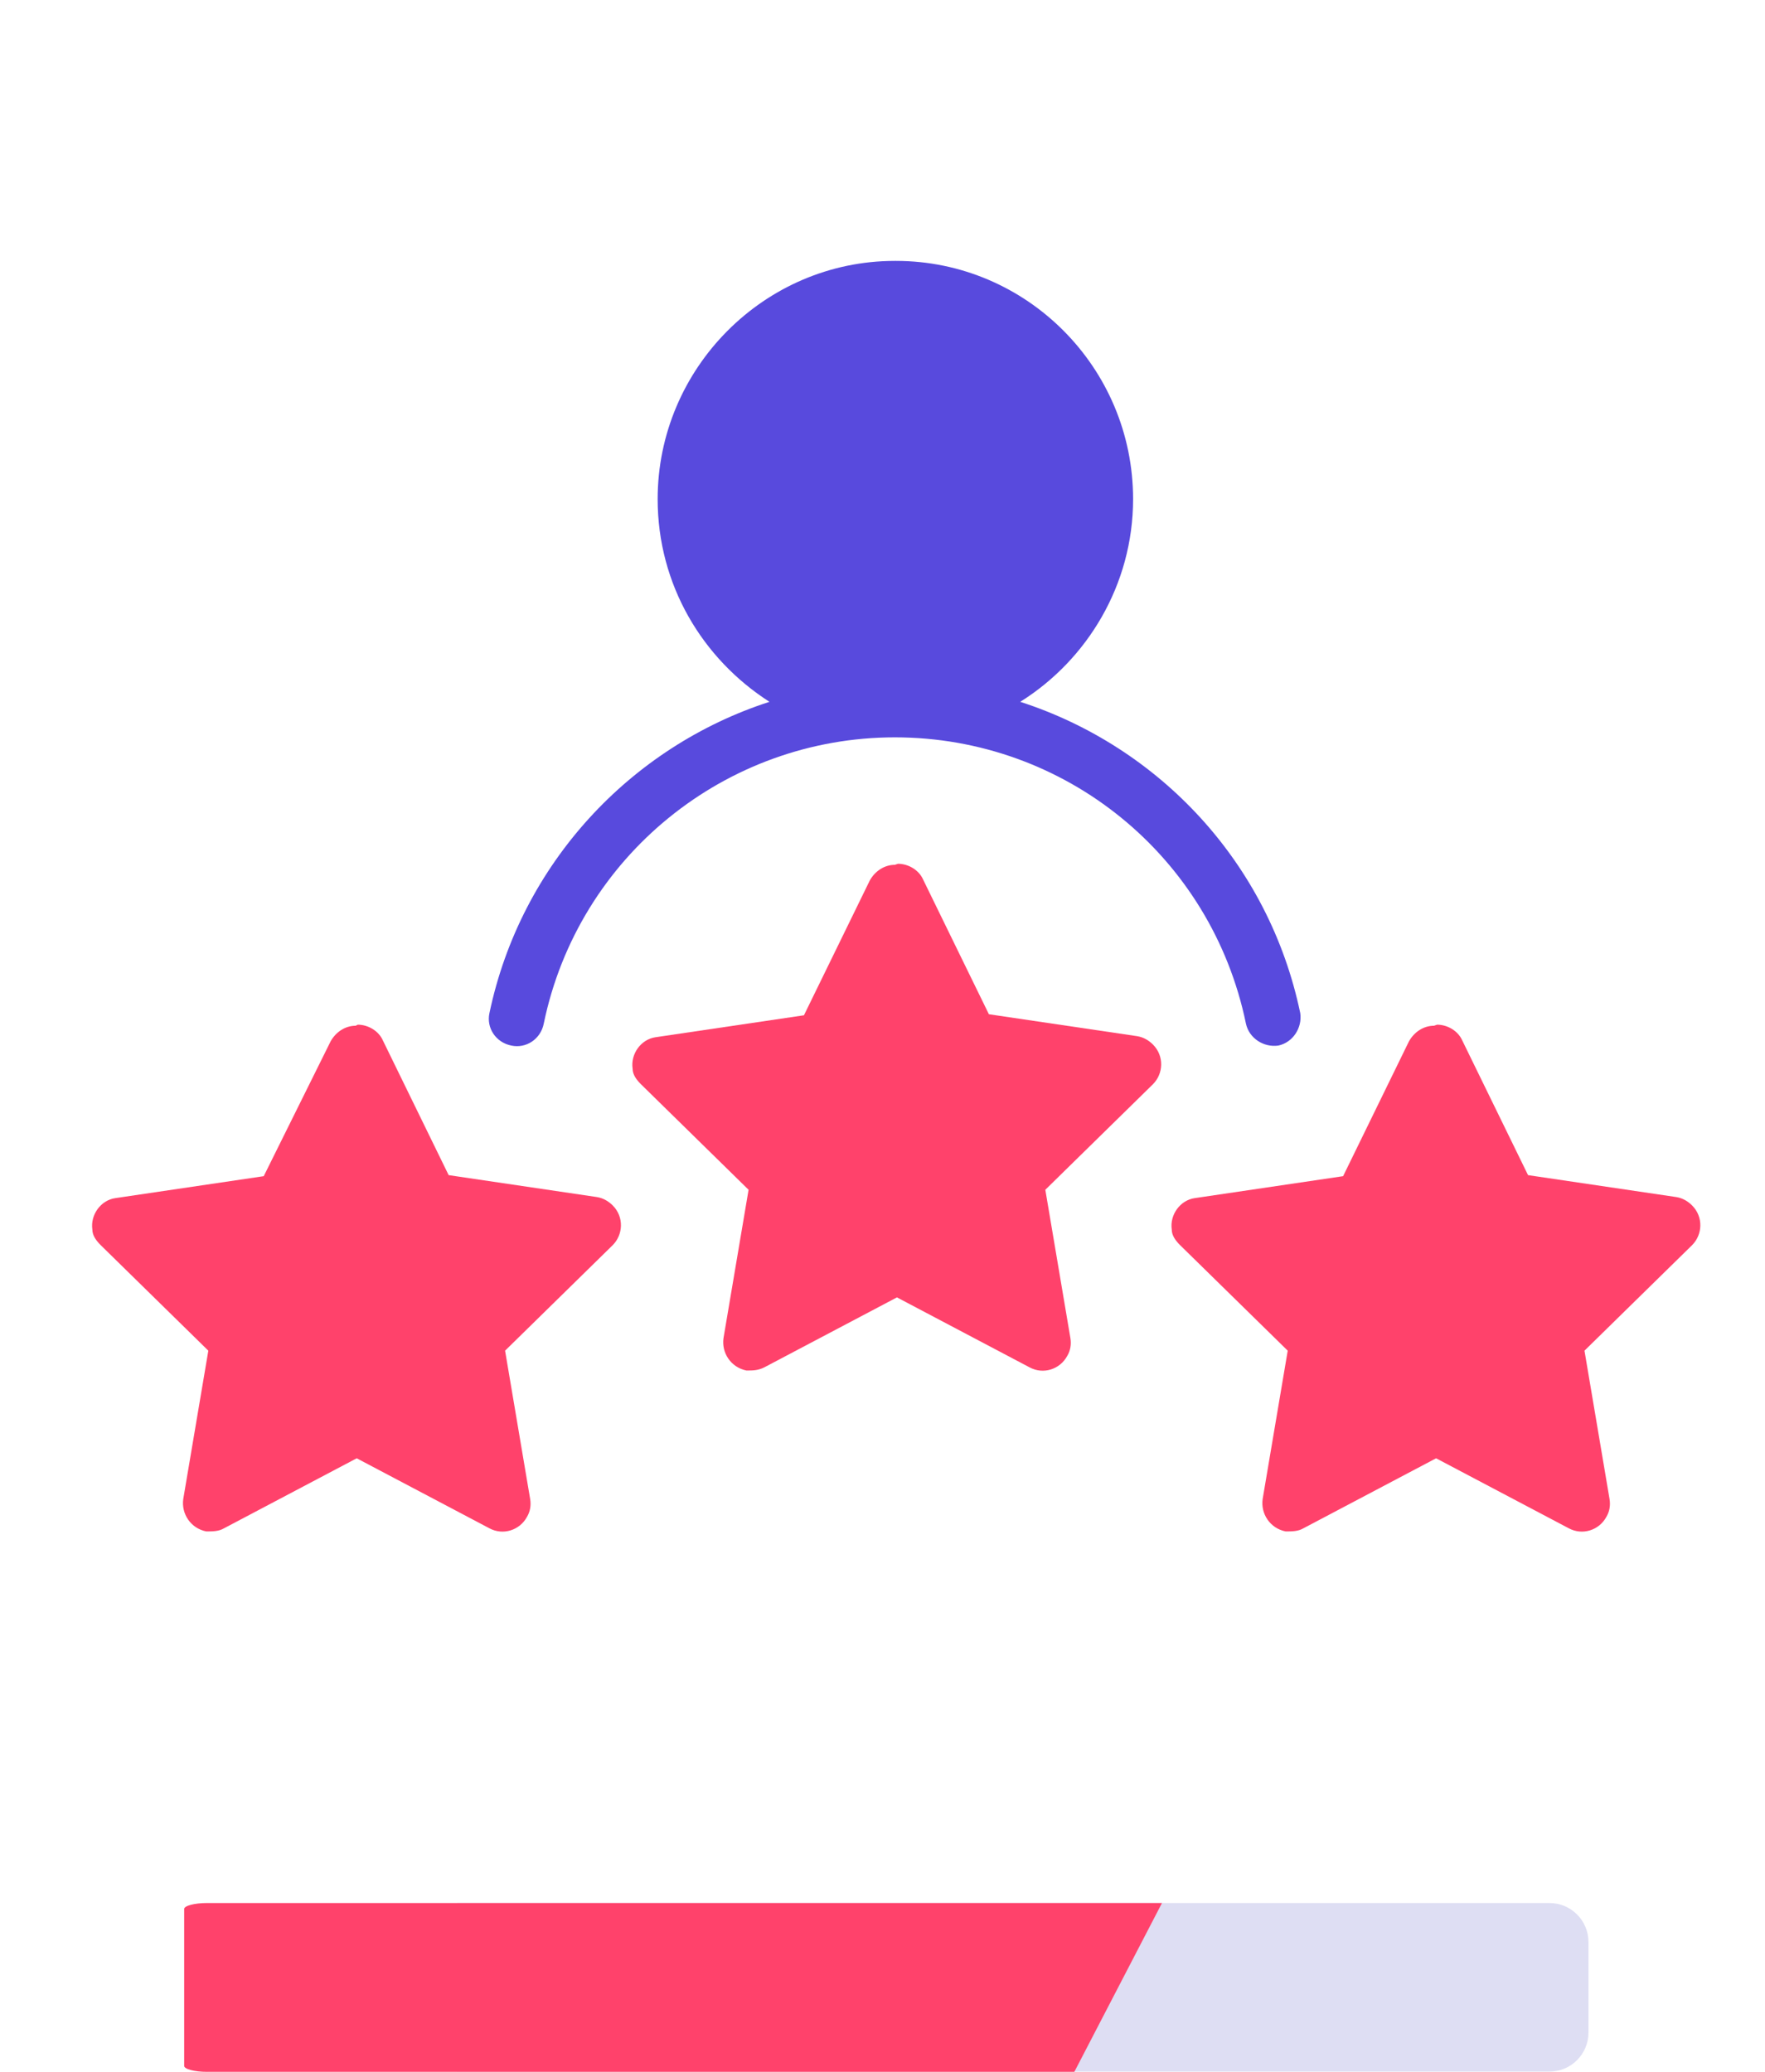 <svg width="115" height="135" viewBox="0 0 115 135" fill="none" xmlns="http://www.w3.org/2000/svg">
<path fill-rule="evenodd" clip-rule="evenodd" d="M58.304 17C49.794 17 42.85 24.012 42.85 32.523C42.85 38.105 45.777 42.939 50.135 45.73C41.08 48.658 33.931 56.283 31.889 66.018C31.684 66.972 32.297 67.925 33.318 68.129C34.272 68.333 35.225 67.72 35.429 66.699C37.676 55.806 47.275 48.045 58.304 48.045C69.401 48.045 78.933 55.806 81.18 66.699C81.384 67.652 82.337 68.265 83.29 68.129C84.243 67.925 84.856 66.972 84.72 66.018C82.677 56.215 75.529 48.658 66.474 45.73C70.831 43.007 73.827 38.105 73.827 32.523C73.827 23.944 66.882 17 58.372 17L58.304 17Z" fill="#584ADD"/>
<path fill-rule="evenodd" clip-rule="evenodd" d="M58.305 56.351C57.624 56.351 57.011 56.76 56.671 57.373L52.382 66.155L42.714 67.585C41.761 67.721 41.08 68.674 41.217 69.627C41.217 70.036 41.489 70.376 41.761 70.648L48.774 77.525L47.14 87.192C47.004 88.145 47.616 89.098 48.637 89.302C49.046 89.302 49.386 89.302 49.795 89.098L58.441 84.537L67.087 89.098C67.972 89.575 69.062 89.234 69.538 88.349C69.743 88.009 69.811 87.6 69.743 87.192L68.109 77.525L75.121 70.648C75.802 69.968 75.87 68.81 75.121 68.061C74.849 67.789 74.508 67.585 74.1 67.517L64.432 66.087L60.143 57.304C59.871 56.692 59.19 56.283 58.509 56.283L58.305 56.351Z" fill="#FF426B"/>
<path fill-rule="evenodd" clip-rule="evenodd" d="M23.174 66.836C22.493 66.836 21.88 67.244 21.54 67.857L17.183 76.639L7.515 78.069C6.562 78.205 5.881 79.158 6.017 80.112C6.017 80.52 6.29 80.86 6.562 81.133L13.574 88.009L11.94 97.676C11.804 98.629 12.417 99.583 13.438 99.787C13.847 99.787 14.255 99.787 14.596 99.583L23.242 95.021L31.888 99.583C32.773 100.059 33.862 99.719 34.339 98.834C34.543 98.493 34.611 98.085 34.543 97.676L32.909 88.009L39.922 81.133C40.602 80.452 40.671 79.294 39.922 78.546C39.649 78.273 39.309 78.069 38.901 78.001L29.233 76.571L24.944 67.789C24.672 67.176 23.991 66.768 23.31 66.768L23.174 66.836Z" fill="#FF426B"/>
<path fill-rule="evenodd" clip-rule="evenodd" d="M93.434 66.836C92.753 66.836 92.14 67.244 91.8 67.857L87.511 76.639L77.843 78.069C76.89 78.205 76.209 79.158 76.346 80.112C76.346 80.52 76.618 80.86 76.89 81.133L83.903 88.009L82.269 97.676C82.132 98.629 82.745 99.583 83.766 99.787C84.175 99.787 84.583 99.787 84.924 99.583L93.57 95.021L102.216 99.583C103.101 100.059 104.191 99.719 104.667 98.834C104.871 98.493 104.94 98.085 104.871 97.676L103.238 88.009L110.25 81.133C110.931 80.452 110.999 79.294 110.25 78.546C109.978 78.273 109.637 78.069 109.229 78.001L99.561 76.571L95.272 67.789C95 67.176 94.319 66.768 93.638 66.768L93.434 66.836Z" fill="#FF426B"/>
<path d="M29.791 124H100.957C102.361 124 103.498 125.138 103.498 126.542V132.442C103.498 133.846 102.361 134.983 100.957 134.983H29.791V124Z" fill="#DEDEF3"/>
<path d="M13.496 134.999H70L75.709 124H13.496C12.669 124 12 124.175 12 124.391V134.609C12 134.825 12.669 135 13.496 135V134.999Z" fill="#FF426B"/>
</svg>
